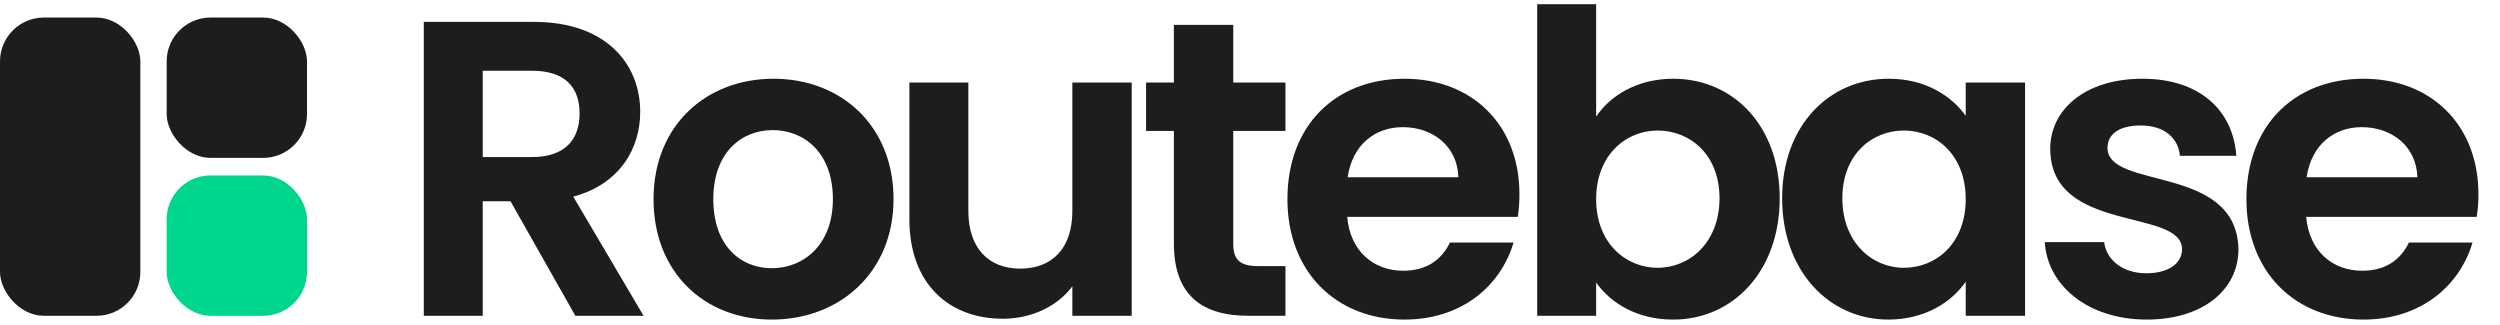 <svg width="285" height="37" viewBox="0 0 285 37" fill="none" xmlns="http://www.w3.org/2000/svg">
<path d="M66.072 12.912C66.072 9.936 64.392 8.064 60.648 8.064H55.032V17.904H60.648C64.392 17.904 66.072 15.936 66.072 12.912ZM48.312 2.496H60.888C68.952 2.496 72.984 7.152 72.984 12.768C72.984 16.848 70.728 20.976 65.352 22.416L73.368 36H65.592L58.2 22.944H55.032V36H48.312V2.496ZM101.862 22.704C101.862 31.056 95.718 36.432 87.99 36.432C80.31 36.432 74.502 31.056 74.502 22.704C74.502 14.304 80.502 8.976 88.182 8.976C95.862 8.976 101.862 14.304 101.862 22.704ZM81.318 22.704C81.318 27.984 84.39 30.576 87.99 30.576C91.542 30.576 94.95 27.984 94.95 22.704C94.95 17.376 91.638 14.832 88.086 14.832C84.534 14.832 81.318 17.376 81.318 22.704ZM129.015 9.408V36H122.247V32.64C120.567 34.896 117.639 36.336 114.327 36.336C108.135 36.336 103.671 32.304 103.671 25.008V9.408H110.391V24.048C110.391 28.32 112.743 30.624 116.295 30.624C119.943 30.624 122.247 28.32 122.247 24.048V9.408H129.015ZM133.822 27.744V14.928H130.654V9.408H133.822V2.832H140.59V9.408H146.542V14.928H140.59V27.792C140.59 29.568 141.31 30.336 143.422 30.336H146.542V36H142.318C137.23 36 133.822 33.84 133.822 27.744ZM159.919 14.496C156.703 14.496 154.159 16.56 153.631 20.208H166.255C166.159 16.704 163.375 14.496 159.919 14.496ZM172.543 27.648C171.103 32.544 166.687 36.432 160.111 36.432C152.383 36.432 146.767 31.056 146.767 22.704C146.767 14.304 152.239 8.976 160.111 8.976C167.791 8.976 173.215 14.208 173.215 22.128C173.215 22.992 173.167 23.856 173.023 24.72H153.583C153.919 28.656 156.607 30.864 159.967 30.864C162.847 30.864 164.431 29.424 165.295 27.648H172.543ZM181.96 13.296C183.592 10.848 186.712 8.976 190.744 8.976C197.56 8.976 202.888 14.304 202.888 22.608C202.888 30.912 197.56 36.432 190.744 36.432C186.568 36.432 183.592 34.512 181.96 32.208V36H175.24V0.48H181.96V13.296ZM196.024 22.608C196.024 17.568 192.616 14.88 188.968 14.88C185.368 14.88 181.96 17.664 181.96 22.704C181.96 27.744 185.368 30.528 188.968 30.528C192.616 30.528 196.024 27.648 196.024 22.608ZM203.163 22.608C203.163 14.304 208.539 8.976 215.307 8.976C219.579 8.976 222.507 10.992 224.091 13.2V9.408H230.859V36H224.091V32.112C222.507 34.416 219.483 36.432 215.259 36.432C208.539 36.432 203.163 30.912 203.163 22.608ZM224.091 22.704C224.091 17.664 220.731 14.88 217.035 14.88C213.435 14.88 210.027 17.568 210.027 22.608C210.027 27.648 213.435 30.528 217.035 30.528C220.731 30.528 224.091 27.744 224.091 22.704ZM255.183 28.416C255.183 32.976 251.199 36.432 244.719 36.432C238.047 36.432 233.391 32.544 233.103 27.6H239.871C240.111 29.616 241.983 31.152 244.671 31.152C247.311 31.152 248.751 29.952 248.751 28.416C248.751 23.664 233.727 26.688 233.727 16.944C233.727 12.528 237.663 8.976 244.239 8.976C250.671 8.976 254.559 12.48 254.943 17.76H248.511C248.319 15.696 246.687 14.304 244.047 14.304C241.551 14.304 240.255 15.312 240.255 16.848C240.255 21.696 254.991 18.672 255.183 28.416ZM269.243 14.496C266.027 14.496 263.483 16.56 262.955 20.208H275.579C275.483 16.704 272.699 14.496 269.243 14.496ZM281.867 27.648C280.427 32.544 276.011 36.432 269.435 36.432C261.707 36.432 256.091 31.056 256.091 22.704C256.091 14.304 261.563 8.976 269.435 8.976C277.115 8.976 282.539 14.208 282.539 22.128C282.539 22.992 282.491 23.856 282.347 24.72H262.907C263.243 28.656 265.931 30.864 269.291 30.864C272.171 30.864 273.755 29.424 274.619 27.648H281.867Z" fill="#1D1D1D"/>
<rect y="2" width="16" height="34" rx="5" fill="#1D1D1D"/>
<rect x="19" y="2" width="16" height="16" rx="5" fill="#1D1D1D"/>
<rect x="19" y="20" width="16" height="16" rx="5" fill="#00D58D"/>
</svg>
